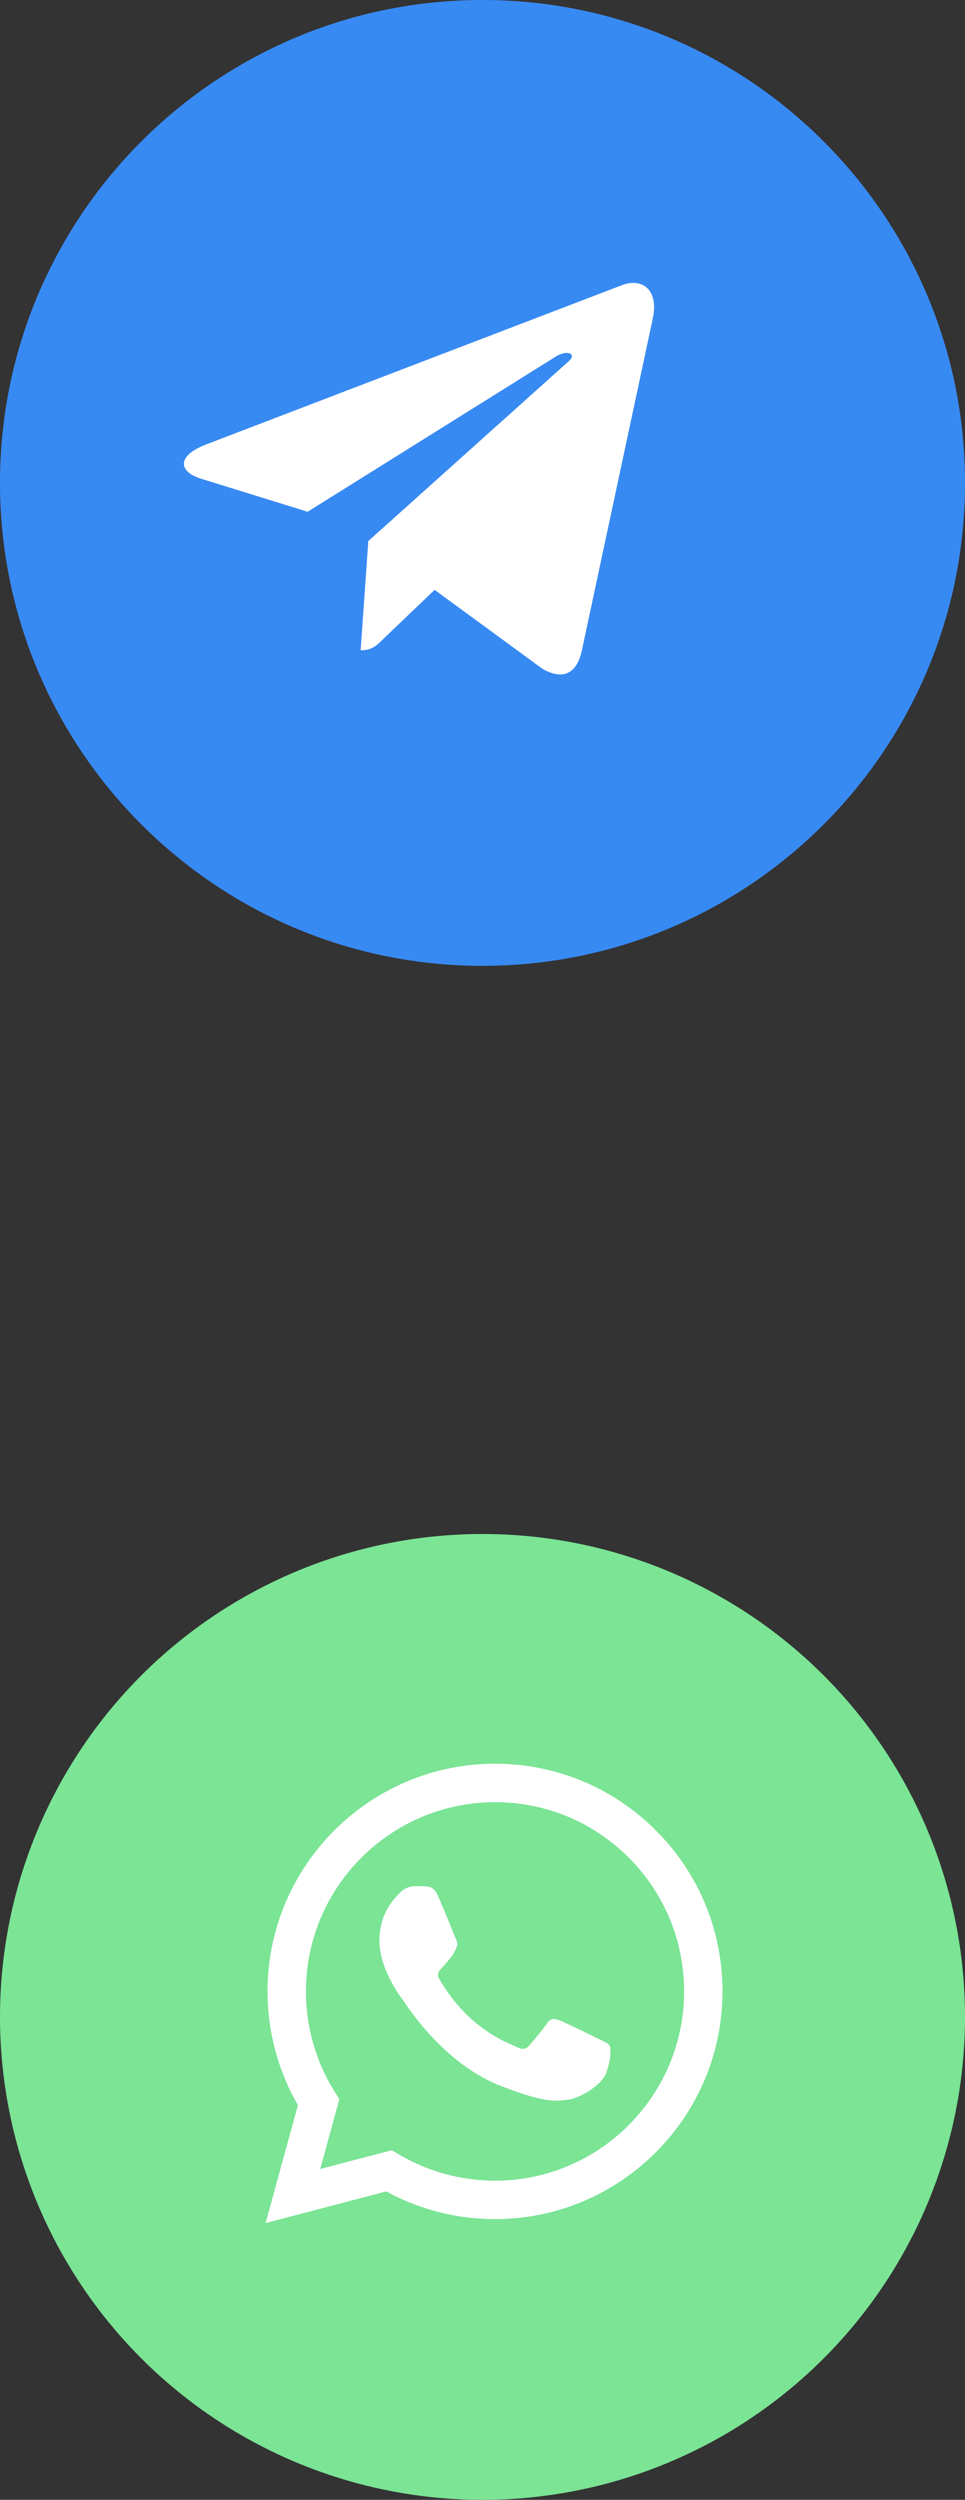 <svg width="34" height="88" viewBox="0 0 34 88" fill="none" xmlns="http://www.w3.org/2000/svg">
<rect x="0" y="0" width="34" height="88" fill="#333333" stroke="none"/>
<path d="M34 17C34 26.389 26.389 34 17 34C7.611 34 0 26.389 0 17C0 7.611 7.611 0 17 0C26.389 0 34 7.611 34 17Z" fill="#388AF3"/>
<path fill-rule="evenodd" clip-rule="evenodd" d="M21.941 10.028L7.251 15.65C6.244 16.04 6.262 16.593 7.078 16.85L10.839 18.015L19.563 12.564C19.968 12.296 20.344 12.448 20.037 12.716L12.977 19.046L12.707 22.893C13.1 22.893 13.272 22.723 13.475 22.521L15.312 20.764L19.121 23.55C19.816 23.941 20.312 23.739 20.498 22.91L22.999 11.215L22.998 11.216C23.219 10.193 22.623 9.784 21.941 10.028Z" fill="white"/>
<circle cx="17" cy="71" r="17" fill="#7BE495"/>
<path fill-rule="evenodd" clip-rule="evenodd" d="M15.438 66.75C15.288 66.416 15.13 66.409 14.988 66.404C14.871 66.399 14.737 66.399 14.604 66.399C14.47 66.399 14.253 66.449 14.07 66.65C13.886 66.85 13.369 67.334 13.369 68.32C13.369 69.305 14.086 70.257 14.186 70.391C14.287 70.525 15.572 72.611 17.607 73.414C19.299 74.081 19.643 73.948 20.011 73.915C20.378 73.881 21.195 73.43 21.362 72.963C21.529 72.495 21.529 72.094 21.479 72.011C21.429 71.927 21.296 71.877 21.095 71.777C20.895 71.677 19.91 71.192 19.727 71.126C19.543 71.059 19.41 71.025 19.276 71.226C19.143 71.426 18.759 71.877 18.642 72.011C18.525 72.144 18.409 72.161 18.208 72.061C18.008 71.961 17.363 71.749 16.598 71.067C16.003 70.536 15.601 69.881 15.484 69.68C15.367 69.48 15.471 69.371 15.572 69.272C15.662 69.182 15.772 69.038 15.872 68.921C15.972 68.804 16.005 68.721 16.072 68.587C16.139 68.453 16.105 68.336 16.055 68.236C16.005 68.136 15.616 67.146 15.438 66.75Z" fill="white"/>
<path d="M23.111 64.437C21.598 62.923 19.585 62.088 17.441 62.087C13.023 62.087 9.428 65.682 9.426 70.099C9.426 71.511 9.795 72.89 10.496 74.105L9.359 78.257L13.608 77.143C14.778 77.781 16.096 78.118 17.438 78.118H17.441H17.441C21.858 78.118 25.454 74.523 25.456 70.106C25.457 67.965 24.624 65.952 23.111 64.437ZM17.441 76.765H17.439C16.243 76.764 15.071 76.443 14.048 75.837L13.805 75.692L11.283 76.353L11.956 73.896L11.798 73.644C11.131 72.584 10.779 71.358 10.779 70.1C10.781 66.428 13.769 63.441 17.444 63.441C19.223 63.441 20.896 64.135 22.154 65.394C23.411 66.653 24.103 68.326 24.103 70.105C24.101 73.777 21.113 76.765 17.441 76.765Z" fill="white"/>
</svg>

